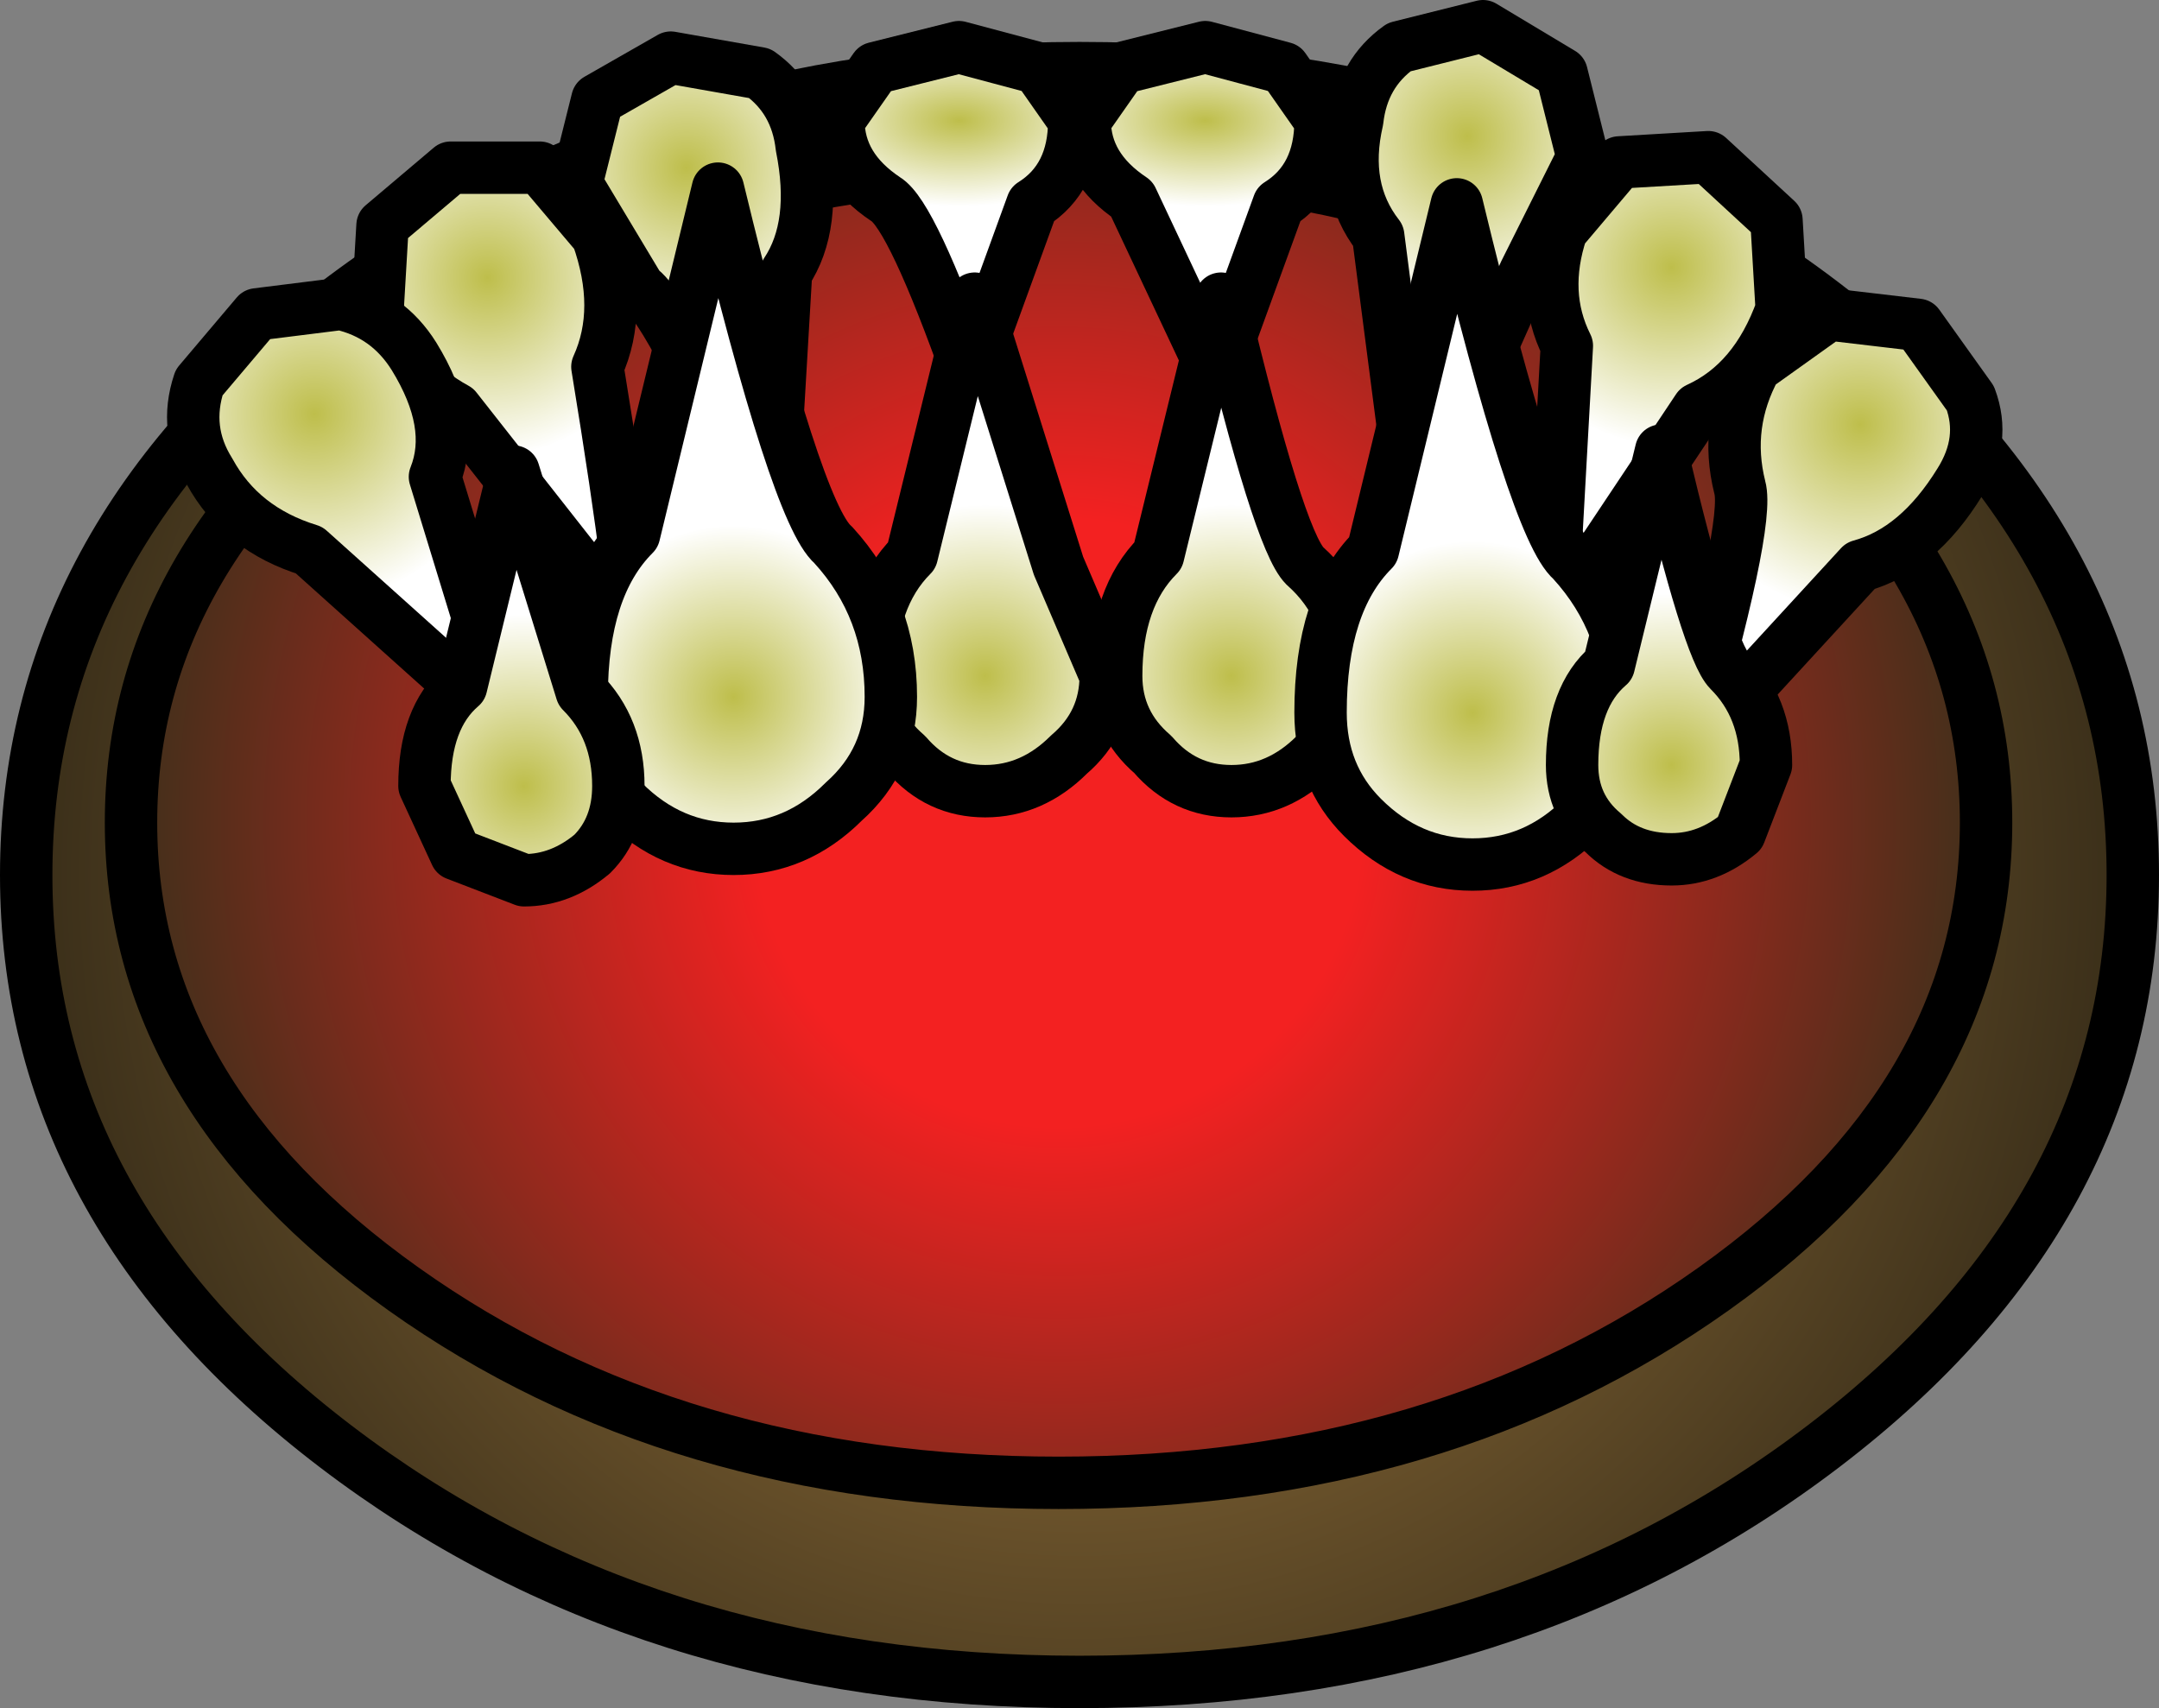 <?xml version="1.0" encoding="UTF-8" standalone="no"?>
<svg xmlns:xlink="http://www.w3.org/1999/xlink" height="16.3px" width="20.6px" xmlns="http://www.w3.org/2000/svg">
  <rect width="100%" height="100%" fill="#808080" stroke="none"/>
  <g transform="matrix(1.0, 0.0, 0.0, 1.0, 10.3, 8.85)">
    <path d="M8.65 -1.0 Q8.65 -3.6 6.05 -5.45 3.45 -7.3 -0.2 -7.3 -3.85 -7.3 -6.45 -5.45 -9.05 -3.6 -9.05 -1.0 -9.05 1.6 -6.45 3.45 -3.85 5.3 -0.2 5.3 3.45 5.3 6.05 3.45 8.65 1.6 8.65 -1.0 M10.05 -0.5 Q10.05 2.7 7.1 4.95 4.15 7.2 0.0 7.2 -4.15 7.2 -7.1 4.95 -10.05 2.7 -10.05 -0.5 -10.05 -3.7 -7.1 -5.95 -4.15 -8.2 0.0 -8.2 4.15 -8.2 7.1 -5.95 10.05 -3.7 10.05 -0.5" fill="url(#gradient0)" fill-rule="evenodd" stroke="none"/>
    <path d="M8.65 -1.0 Q8.65 1.6 6.05 3.45 3.45 5.3 -0.2 5.3 -3.85 5.3 -6.45 3.45 -9.05 1.6 -9.05 -1.0 -9.05 -3.6 -6.45 -5.45 -3.85 -7.3 -0.2 -7.3 3.45 -7.3 6.05 -5.45 8.65 -3.6 8.65 -1.0" fill="url(#gradient1)" fill-rule="evenodd" stroke="none"/>
    <path d="M8.65 -1.0 Q8.65 1.6 6.05 3.45 3.45 5.3 -0.2 5.3 -3.85 5.3 -6.45 3.45 -9.05 1.6 -9.05 -1.0 -9.05 -3.6 -6.45 -5.45 -3.85 -7.3 -0.2 -7.3 3.45 -7.3 6.05 -5.45 8.65 -3.6 8.65 -1.0 M10.05 -0.5 Q10.05 2.7 7.1 4.95 4.15 7.2 0.0 7.2 -4.15 7.2 -7.1 4.95 -10.05 2.7 -10.05 -0.5 -10.05 -3.7 -7.1 -5.95 -4.15 -8.2 0.0 -8.2 4.15 -8.2 7.1 -5.95 10.05 -3.7 10.05 -0.5 Z" fill="none" stroke="#000000" stroke-linecap="round" stroke-linejoin="round" stroke-width="0.5"/>
    <path d="M-4.8 -7.1 L-4.6 -7.9 -3.9 -8.3 -3.05 -8.15 Q-2.7 -7.9 -2.65 -7.45 -2.5 -6.7 -2.8 -6.25 L-2.95 -3.7 Q-3.9 -5.9 -4.2 -6.1 L-4.8 -7.1" fill="url(#gradient2)" fill-rule="evenodd" stroke="none"/>
    <path d="M-4.8 -7.1 L-4.6 -7.9 -3.9 -8.3 -3.05 -8.15 Q-2.7 -7.9 -2.65 -7.45 -2.5 -6.7 -2.8 -6.25 L-2.95 -3.7 Q-3.9 -5.9 -4.2 -6.1 L-4.8 -7.1 Z" fill="none" stroke="#000000" stroke-linecap="round" stroke-linejoin="round" stroke-width="0.5"/>
    <path d="M6.45 -5.35 L7.15 -5.85 8.0 -5.75 8.5 -5.05 Q8.65 -4.65 8.4 -4.25 8.0 -3.6 7.45 -3.45 L5.75 -1.6 Q6.4 -3.85 6.3 -4.2 6.15 -4.8 6.45 -5.35" fill="url(#gradient3)" fill-rule="evenodd" stroke="none"/>
    <path d="M6.45 -5.35 L7.15 -5.85 8.0 -5.75 8.5 -5.05 Q8.65 -4.65 8.4 -4.25 8.0 -3.6 7.45 -3.45 L5.75 -1.6 Q6.4 -3.85 6.3 -4.2 6.15 -4.8 6.45 -5.35 Z" fill="none" stroke="#000000" stroke-linecap="round" stroke-linejoin="round" stroke-width="0.5"/>
    <path d="M-2.3 -7.7 L-1.95 -8.2 -1.15 -8.4 -0.4 -8.2 -0.05 -7.7 Q-0.05 -7.15 -0.45 -6.9 L-1.05 -5.25 Q-1.6 -6.8 -1.85 -6.95 -2.3 -7.25 -2.3 -7.7" fill="url(#gradient4)" fill-rule="evenodd" stroke="none"/>
    <path d="M-2.3 -7.7 L-1.95 -8.2 -1.15 -8.4 -0.4 -8.2 -0.05 -7.7 Q-0.05 -7.15 -0.45 -6.9 L-1.05 -5.25 Q-1.6 -6.8 -1.85 -6.95 -2.3 -7.25 -2.3 -7.7 Z" fill="none" stroke="#000000" stroke-linecap="round" stroke-linejoin="round" stroke-width="0.5"/>
    <path d="M0.05 -7.7 L0.4 -8.2 1.2 -8.4 1.95 -8.2 2.3 -7.7 Q2.3 -7.15 1.9 -6.9 L1.3 -5.25 0.5 -6.95 Q0.05 -7.25 0.05 -7.7" fill="url(#gradient5)" fill-rule="evenodd" stroke="none"/>
    <path d="M0.05 -7.7 L0.4 -8.2 1.2 -8.4 1.95 -8.2 2.3 -7.7 Q2.3 -7.15 1.9 -6.9 L1.3 -5.25 0.5 -6.95 Q0.05 -7.25 0.05 -7.7 Z" fill="none" stroke="#000000" stroke-linecap="round" stroke-linejoin="round" stroke-width="0.5"/>
    <path d="M2.65 -7.7 Q2.7 -8.15 3.05 -8.4 L3.85 -8.6 4.6 -8.15 4.8 -7.35 4.25 -6.25 3.2 -3.9 2.85 -6.6 Q2.5 -7.05 2.65 -7.7" fill="url(#gradient6)" fill-rule="evenodd" stroke="none"/>
    <path d="M2.65 -7.7 Q2.7 -8.15 3.05 -8.4 L3.85 -8.6 4.6 -8.15 4.8 -7.35 4.25 -6.25 3.2 -3.9 2.85 -6.6 Q2.5 -7.05 2.65 -7.7 Z" fill="none" stroke="#000000" stroke-linecap="round" stroke-linejoin="round" stroke-width="0.5"/>
    <path d="M-6.7 -5.85 L-6.65 -6.7 -6.0 -7.25 -5.15 -7.25 -4.6 -6.6 Q-4.35 -5.9 -4.6 -5.35 -4.2 -2.9 -4.3 -2.85 L-5.95 -4.95 Q-6.5 -5.25 -6.7 -5.85" fill="url(#gradient7)" fill-rule="evenodd" stroke="none"/>
    <path d="M-6.7 -5.85 L-6.65 -6.7 -6.0 -7.25 -5.15 -7.25 -4.6 -6.6 Q-4.35 -5.9 -4.6 -5.35 -4.2 -2.9 -4.3 -2.85 L-5.95 -4.95 Q-6.5 -5.25 -6.7 -5.85 Z" fill="none" stroke="#000000" stroke-linecap="round" stroke-linejoin="round" stroke-width="0.5"/>
    <path d="M4.6 -6.65 L5.15 -7.3 6.0 -7.35 6.65 -6.75 6.7 -5.9 Q6.45 -5.2 5.9 -4.95 L4.5 -2.85 4.65 -5.55 Q4.4 -6.05 4.6 -6.65" fill="url(#gradient8)" fill-rule="evenodd" stroke="none"/>
    <path d="M4.6 -6.65 L5.15 -7.3 6.0 -7.35 6.65 -6.75 6.7 -5.9 Q6.45 -5.2 5.9 -4.95 L4.5 -2.85 4.65 -5.55 Q4.4 -6.05 4.6 -6.65 Z" fill="none" stroke="#000000" stroke-linecap="round" stroke-linejoin="round" stroke-width="0.5"/>
    <path d="M-8.3 -4.35 Q-8.55 -4.75 -8.4 -5.2 L-7.85 -5.85 -7.05 -5.95 Q-6.6 -5.85 -6.35 -5.45 -5.95 -4.8 -6.15 -4.3 L-5.4 -1.85 -7.35 -3.6 Q-8.0 -3.8 -8.3 -4.35" fill="url(#gradient9)" fill-rule="evenodd" stroke="none"/>
    <path d="M-8.3 -4.35 Q-8.55 -4.75 -8.4 -5.2 L-7.85 -5.85 -7.05 -5.95 Q-6.6 -5.85 -6.35 -5.45 -5.95 -4.8 -6.15 -4.3 L-5.4 -1.85 -7.35 -3.6 Q-8.0 -3.8 -8.3 -4.35 Z" fill="none" stroke="#000000" stroke-linecap="round" stroke-linejoin="round" stroke-width="0.5"/>
    <path d="M0.25 -2.4 Q0.25 -1.95 -0.1 -1.65 -0.45 -1.3 -0.9 -1.3 -1.35 -1.3 -1.65 -1.65 -2.0 -1.95 -2.0 -2.4 -2.0 -3.15 -1.6 -3.55 L-1.0 -6.0 -0.2 -3.45 0.25 -2.4" fill="url(#gradient10)" fill-rule="evenodd" stroke="none"/>
    <path d="M0.25 -2.4 Q0.25 -1.95 -0.1 -1.65 -0.45 -1.3 -0.9 -1.3 -1.35 -1.3 -1.65 -1.65 -2.0 -1.95 -2.0 -2.4 -2.0 -3.15 -1.6 -3.55 L-1.0 -6.0 -0.2 -3.45 0.25 -2.4 Z" fill="none" stroke="#000000" stroke-linecap="round" stroke-linejoin="round" stroke-width="0.5"/>
    <path d="M2.6 -2.4 Q2.6 -1.95 2.25 -1.65 1.9 -1.3 1.45 -1.3 1.0 -1.3 0.7 -1.65 0.35 -1.95 0.35 -2.4 0.35 -3.15 0.75 -3.55 L1.35 -6.0 Q1.9 -3.7 2.15 -3.45 2.6 -3.05 2.6 -2.4" fill="url(#gradient11)" fill-rule="evenodd" stroke="none"/>
    <path d="M2.6 -2.4 Q2.6 -1.95 2.25 -1.65 1.9 -1.3 1.45 -1.3 1.0 -1.3 0.7 -1.65 0.35 -1.95 0.35 -2.4 0.35 -3.15 0.75 -3.55 L1.35 -6.0 Q1.9 -3.7 2.15 -3.45 2.6 -3.05 2.6 -2.4 Z" fill="none" stroke="#000000" stroke-linecap="round" stroke-linejoin="round" stroke-width="0.5"/>
    <path d="M-1.8 -2.2 Q-1.8 -1.6 -2.25 -1.2 -2.7 -0.75 -3.3 -0.75 -3.9 -0.75 -4.35 -1.2 -4.75 -1.6 -4.75 -2.2 -4.75 -3.25 -4.25 -3.75 L-3.45 -7.05 Q-2.7 -3.95 -2.35 -3.65 -1.8 -3.05 -1.8 -2.2" fill="url(#gradient12)" fill-rule="evenodd" stroke="none"/>
    <path d="M-1.8 -2.2 Q-1.8 -1.6 -2.25 -1.2 -2.7 -0.75 -3.3 -0.75 -3.9 -0.75 -4.35 -1.2 -4.75 -1.6 -4.75 -2.2 -4.75 -3.25 -4.25 -3.75 L-3.45 -7.05 Q-2.7 -3.95 -2.35 -3.65 -1.8 -3.05 -1.8 -2.2 Z" fill="none" stroke="#000000" stroke-linecap="round" stroke-linejoin="round" stroke-width="0.5"/>
    <path d="M5.25 -2.05 Q5.25 -1.45 4.8 -1.05 4.35 -0.6 3.75 -0.6 3.15 -0.6 2.7 -1.05 2.3 -1.45 2.3 -2.05 2.3 -3.1 2.8 -3.6 L3.6 -6.9 Q4.35 -3.8 4.7 -3.5 5.25 -2.9 5.25 -2.05" fill="url(#gradient13)" fill-rule="evenodd" stroke="none"/>
    <path d="M5.25 -2.05 Q5.25 -1.45 4.8 -1.05 4.35 -0.6 3.75 -0.6 3.15 -0.6 2.7 -1.05 2.3 -1.45 2.3 -2.05 2.3 -3.1 2.8 -3.6 L3.6 -6.9 Q4.35 -3.8 4.7 -3.5 5.25 -2.9 5.25 -2.05 Z" fill="none" stroke="#000000" stroke-linecap="round" stroke-linejoin="round" stroke-width="0.5"/>
    <path d="M-4.4 -1.35 Q-4.4 -0.95 -4.65 -0.7 -4.95 -0.45 -5.3 -0.45 L-5.95 -0.7 -6.25 -1.35 Q-6.25 -2.0 -5.9 -2.3 L-5.4 -4.35 -4.75 -2.25 Q-4.4 -1.9 -4.4 -1.35" fill="url(#gradient14)" fill-rule="evenodd" stroke="none"/>
    <path d="M-4.4 -1.35 Q-4.4 -0.95 -4.65 -0.7 -4.95 -0.45 -5.3 -0.45 L-5.95 -0.7 -6.25 -1.35 Q-6.25 -2.0 -5.9 -2.3 L-5.4 -4.35 -4.75 -2.25 Q-4.4 -1.9 -4.4 -1.35 Z" fill="none" stroke="#000000" stroke-linecap="round" stroke-linejoin="round" stroke-width="0.5"/>
    <path d="M6.55 -1.55 L6.3 -0.9 Q6.0 -0.65 5.65 -0.65 5.25 -0.65 5.0 -0.9 4.7 -1.15 4.7 -1.55 4.7 -2.2 5.05 -2.5 L5.55 -4.55 Q6.0 -2.65 6.2 -2.45 6.55 -2.1 6.55 -1.55" fill="url(#gradient15)" fill-rule="evenodd" stroke="none"/>
    <path d="M6.55 -1.55 L6.3 -0.9 Q6.0 -0.65 5.65 -0.65 5.25 -0.65 5.0 -0.9 4.7 -1.15 4.7 -1.55 4.7 -2.2 5.05 -2.5 L5.55 -4.55 Q6.0 -2.65 6.2 -2.45 6.55 -2.1 6.55 -1.55 Z" fill="none" stroke="#000000" stroke-linecap="round" stroke-linejoin="round" stroke-width="0.5"/>
  </g>
  <defs>
    <radialGradient cx="0" cy="0" gradientTransform="matrix(0.012, 0.0, 0.0, 0.012, 0.0, -0.5)" gradientUnits="userSpaceOnUse" id="gradient0" r="819.2" spreadMethod="pad">
      <stop offset="0.322" stop-color="#8c6b37"/>
      <stop offset="1.0" stop-color="#3c301a"/>
    </radialGradient>
    <radialGradient cx="0" cy="0" gradientTransform="matrix(0.011, 0.0, 0.0, 0.011, -0.2, -1.0)" gradientUnits="userSpaceOnUse" id="gradient1" r="819.2" spreadMethod="pad">
      <stop offset="0.322" stop-color="#f32121"/>
      <stop offset="1.0" stop-color="#3c301a"/>
    </radialGradient>
    <radialGradient cx="0" cy="0" gradientTransform="matrix(-0.002, 3.0E-4, -3.0E-4, -0.002, -3.75, -7.25)" gradientUnits="userSpaceOnUse" id="gradient2" r="819.2" spreadMethod="pad">
      <stop offset="0.0" stop-color="#bebe4b"/>
      <stop offset="1.0" stop-color="#ffffff"/>
    </radialGradient>
    <radialGradient cx="0" cy="0" gradientTransform="matrix(-0.002, -9.0E-4, 9.0E-4, -0.002, 7.45, -4.8)" gradientUnits="userSpaceOnUse" id="gradient3" r="819.2" spreadMethod="pad">
      <stop offset="0.0" stop-color="#bebe4b"/>
      <stop offset="1.0" stop-color="#ffffff"/>
    </radialGradient>
    <radialGradient cx="0" cy="0" gradientTransform="matrix(-0.002, 0.0, 0.0, -0.001, -1.15, -7.7)" gradientUnits="userSpaceOnUse" id="gradient4" r="819.2" spreadMethod="pad">
      <stop offset="0.0" stop-color="#bebe4b"/>
      <stop offset="1.0" stop-color="#ffffff"/>
    </radialGradient>
    <radialGradient cx="0" cy="0" gradientTransform="matrix(-0.002, 0.0, 0.0, -0.001, 1.2, -7.7)" gradientUnits="userSpaceOnUse" id="gradient5" r="819.2" spreadMethod="pad">
      <stop offset="0.0" stop-color="#bebe4b"/>
      <stop offset="1.0" stop-color="#ffffff"/>
    </radialGradient>
    <radialGradient cx="0" cy="0" gradientTransform="matrix(-0.002, -3.0E-4, 3.0E-4, -0.002, 3.7, -7.55)" gradientUnits="userSpaceOnUse" id="gradient6" r="819.2" spreadMethod="pad">
      <stop offset="0.0" stop-color="#bebe4b"/>
      <stop offset="1.0" stop-color="#ffffff"/>
    </radialGradient>
    <radialGradient cx="0" cy="0" gradientTransform="matrix(-0.002, 6.0E-4, -6.0E-4, -0.002, -5.65, -6.2)" gradientUnits="userSpaceOnUse" id="gradient7" r="819.2" spreadMethod="pad">
      <stop offset="0.0" stop-color="#bebe4b"/>
      <stop offset="1.0" stop-color="#ffffff"/>
    </radialGradient>
    <radialGradient cx="0" cy="0" gradientTransform="matrix(-0.002, -6.0E-4, 6.0E-4, -0.002, 5.65, -6.3)" gradientUnits="userSpaceOnUse" id="gradient8" r="819.2" spreadMethod="pad">
      <stop offset="0.0" stop-color="#bebe4b"/>
      <stop offset="1.0" stop-color="#ffffff"/>
    </radialGradient>
    <radialGradient cx="0" cy="0" gradientTransform="matrix(-0.002, 9.0E-4, -9.0E-4, -0.002, -7.3, -4.9)" gradientUnits="userSpaceOnUse" id="gradient9" r="819.2" spreadMethod="pad">
      <stop offset="0.0" stop-color="#bebe4b"/>
      <stop offset="1.0" stop-color="#ffffff"/>
    </radialGradient>
    <radialGradient cx="0" cy="0" gradientTransform="matrix(0.002, 0.0, 0.0, 0.002, -0.9, -2.4)" gradientUnits="userSpaceOnUse" id="gradient10" r="819.2" spreadMethod="pad">
      <stop offset="0.0" stop-color="#bebe4b"/>
      <stop offset="1.0" stop-color="#ffffff"/>
    </radialGradient>
    <radialGradient cx="0" cy="0" gradientTransform="matrix(0.002, 0.0, 0.0, 0.002, 1.45, -2.4)" gradientUnits="userSpaceOnUse" id="gradient11" r="819.2" spreadMethod="pad">
      <stop offset="0.0" stop-color="#bebe4b"/>
      <stop offset="1.0" stop-color="#ffffff"/>
    </radialGradient>
    <radialGradient cx="0" cy="0" gradientTransform="matrix(0.002, 0.0, 0.0, 0.002, -3.3, -2.2)" gradientUnits="userSpaceOnUse" id="gradient12" r="819.2" spreadMethod="pad">
      <stop offset="0.0" stop-color="#bebe4b"/>
      <stop offset="1.0" stop-color="#ffffff"/>
    </radialGradient>
    <radialGradient cx="0" cy="0" gradientTransform="matrix(0.002, 0.0, 0.0, 0.002, 3.75, -2.05)" gradientUnits="userSpaceOnUse" id="gradient13" r="819.2" spreadMethod="pad">
      <stop offset="0.0" stop-color="#bebe4b"/>
      <stop offset="1.0" stop-color="#ffffff"/>
    </radialGradient>
    <radialGradient cx="0" cy="0" gradientTransform="matrix(0.002, 0.0, 0.0, 0.002, -5.3, -1.35)" gradientUnits="userSpaceOnUse" id="gradient14" r="819.2" spreadMethod="pad">
      <stop offset="0.0" stop-color="#bebe4b"/>
      <stop offset="1.0" stop-color="#ffffff"/>
    </radialGradient>
    <radialGradient cx="0" cy="0" gradientTransform="matrix(0.002, 0.0, 0.0, 0.002, 5.65, -1.55)" gradientUnits="userSpaceOnUse" id="gradient15" r="819.2" spreadMethod="pad">
      <stop offset="0.0" stop-color="#bebe4b"/>
      <stop offset="1.0" stop-color="#ffffff"/>
    </radialGradient>
  </defs>
</svg>
